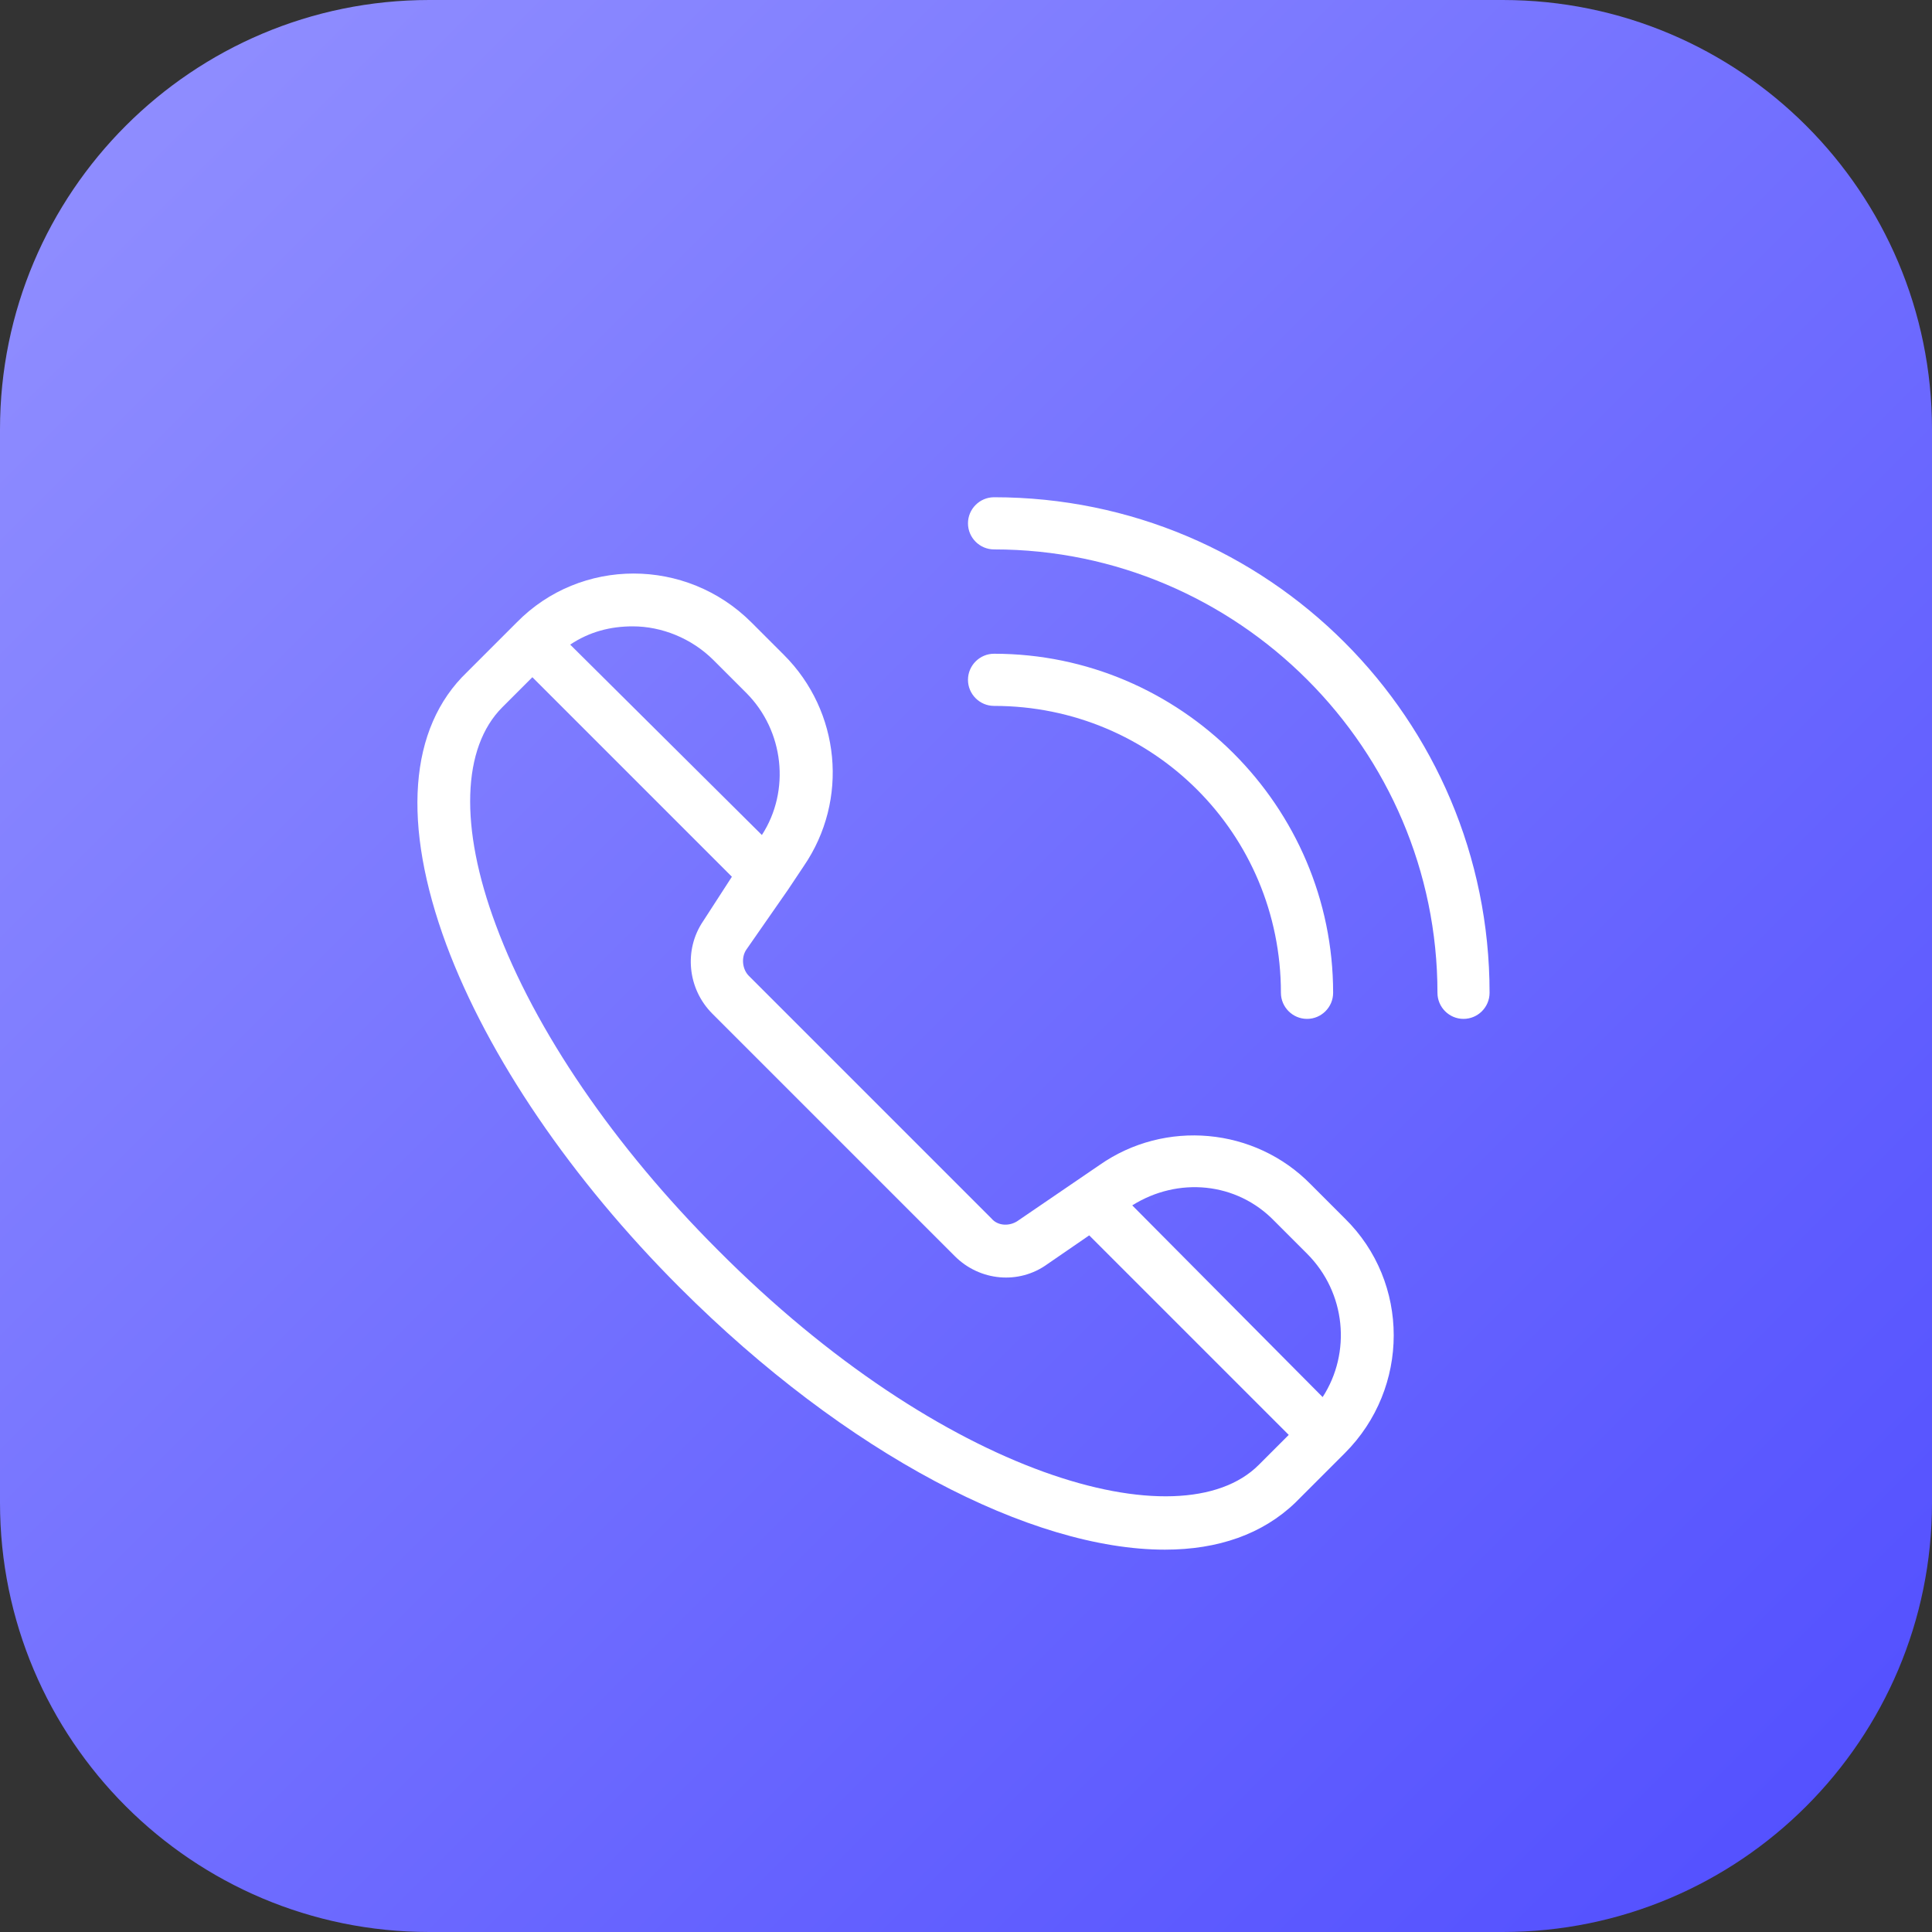 <svg width="40" height="40" viewBox="0 0 40 40" fill="none" xmlns="http://www.w3.org/2000/svg">
<rect x="0" y="0" width="40" height="40" fill="#333333" stroke="none"/>
<path d="M31.111 0H8.889C3.98 0 0 3.98 0 8.889V31.111C0 36.02 3.98 40 8.889 40H31.111C36.02 40 40 36.02 40 31.111V8.889C40 3.98 36.02 0 31.111 0Z" fill="url(#paint0_linear)"/>
<path d="M27.141 24.524C25.98 23.336 24.117 23.174 22.767 24.119L21.066 25.28C20.904 25.388 20.661 25.388 20.526 25.226L15.504 20.204C15.369 20.069 15.342 19.826 15.45 19.664L16.314 18.422L16.638 17.936C17.583 16.559 17.394 14.723 16.233 13.562L15.558 12.887C14.208 11.537 12.021 11.537 10.698 12.887L9.672 13.913C8.457 15.074 8.322 17.072 9.24 19.556C10.104 21.878 11.832 24.416 14.073 26.657C17.529 30.113 21.363 32.084 24.117 32.084C25.224 32.084 26.142 31.76 26.817 31.112L27.843 30.086C29.193 28.736 29.193 26.549 27.843 25.226L27.141 24.524ZM13.101 12.968C13.695 12.968 14.316 13.211 14.775 13.67L15.45 14.345C16.233 15.128 16.368 16.37 15.774 17.288L11.805 13.346C12.21 13.076 12.642 12.968 13.101 12.968ZM26.061 30.329C24.441 31.949 19.527 30.572 14.856 25.874C12.723 23.741 11.076 21.338 10.266 19.151C9.51 17.126 9.564 15.479 10.401 14.642L11.022 14.021L15.153 18.152L14.559 19.07C14.154 19.664 14.235 20.474 14.748 20.987L19.77 26.009C20.283 26.522 21.093 26.603 21.687 26.171L22.551 25.577L26.682 29.708L26.061 30.329ZM27.384 28.925L23.442 24.956C24.387 24.362 25.602 24.47 26.385 25.28L27.06 25.955C27.87 26.765 27.978 28.007 27.384 28.925Z" fill="white"/>
<path d="M26.52 20.555C26.52 20.852 26.764 21.095 27.061 21.095C27.358 21.095 27.601 20.852 27.601 20.555C27.601 16.694 24.442 13.535 20.581 13.535C20.284 13.535 20.041 13.778 20.041 14.075C20.041 14.372 20.284 14.615 20.581 14.615C23.875 14.615 26.52 17.261 26.52 20.555Z" fill="white"/>
<path d="M20.581 10.295C20.284 10.295 20.041 10.538 20.041 10.835C20.041 11.132 20.284 11.375 20.581 11.375C25.63 11.375 29.761 15.506 29.761 20.555C29.761 20.852 30.003 21.095 30.3 21.095C30.598 21.095 30.84 20.852 30.84 20.555C30.84 14.885 26.25 10.295 20.581 10.295Z" fill="white"/>
<defs>
<linearGradient id="paint0_linear" x1="0" y1="0" x2="40" y2="40" gradientUnits="userSpaceOnUse">
<stop stop-color="#9391FF"/>
<stop offset="1" stop-color="#504DFF"/>
</linearGradient>
</defs>
</svg>
